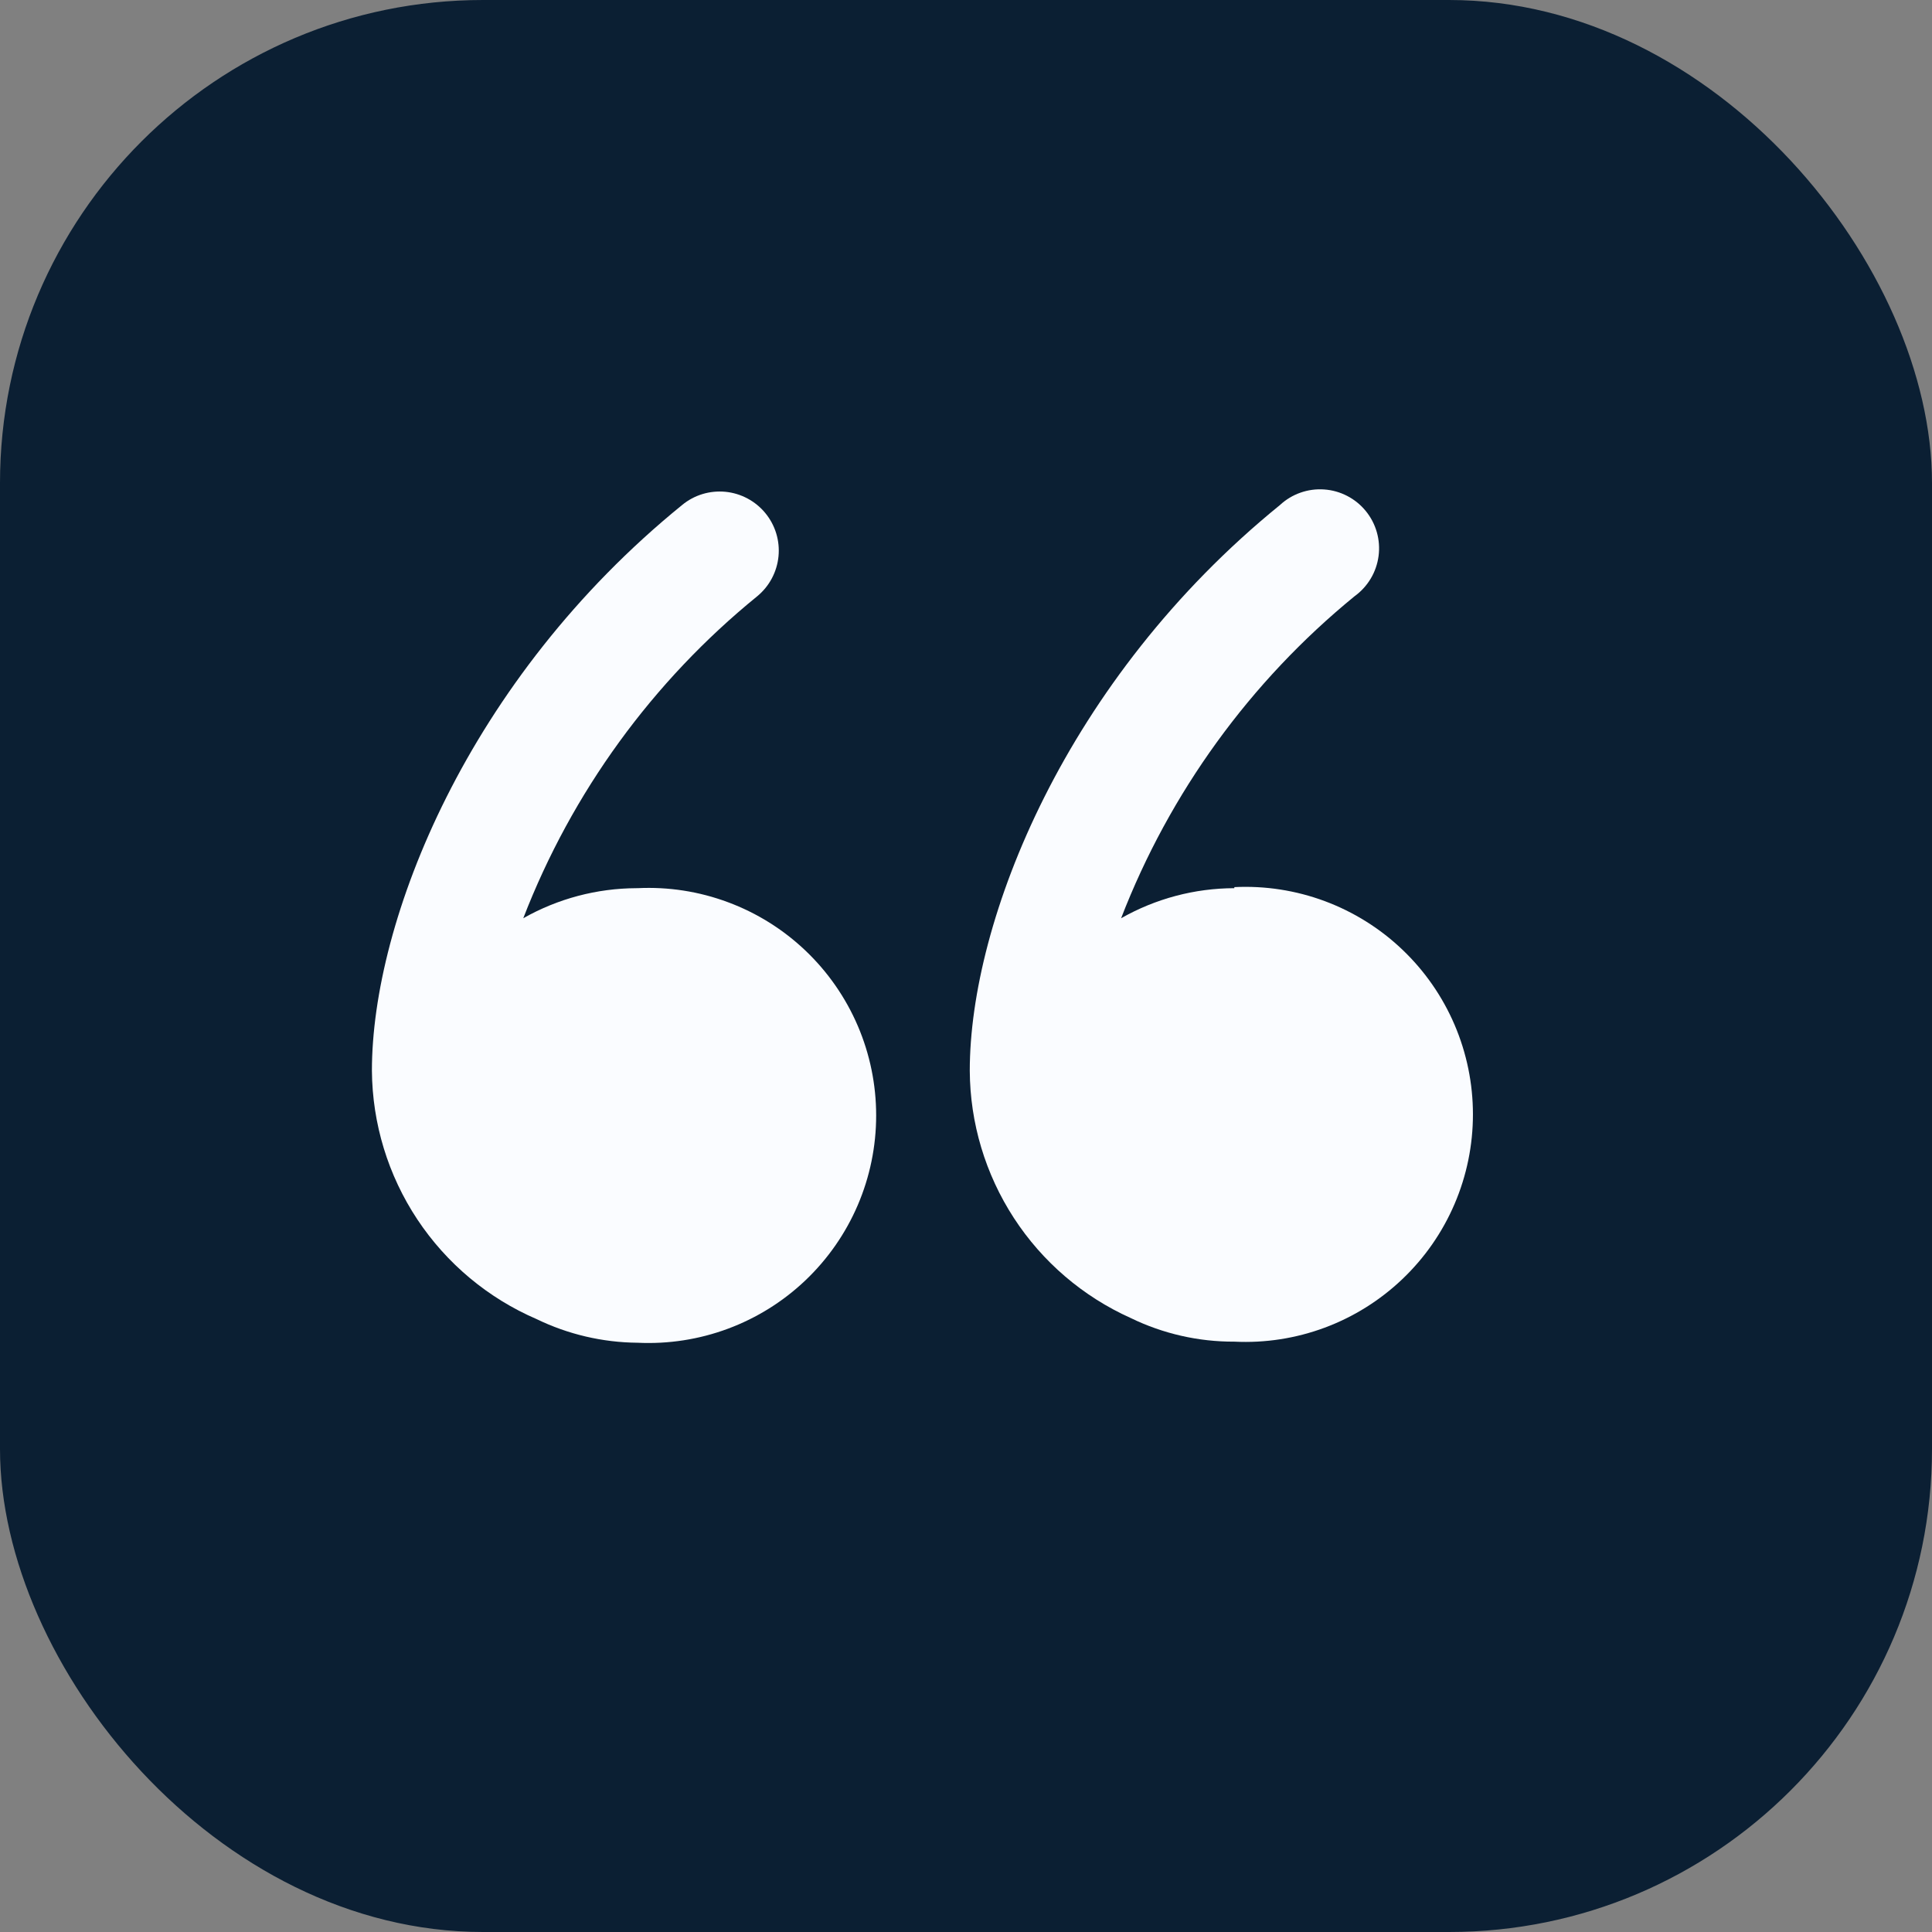 <svg width="64" height="64" viewBox="0 0 64 64" fill="none" xmlns="http://www.w3.org/2000/svg">
<rect x="0" y="0" width="64" height="64" fill="#808080" stroke="none"/>
<g clip-path="url(#clip0_5876_95448)">
<rect width="64" height="64" rx="16" fill="#0B1F33"/>
<path d="M21.085 29.422C19.77 29.427 18.478 29.769 17.334 30.418C18.945 26.248 21.616 22.571 25.085 19.751C25.283 19.587 25.448 19.387 25.568 19.16C25.689 18.933 25.764 18.684 25.789 18.428C25.814 18.172 25.788 17.914 25.713 17.668C25.638 17.422 25.515 17.194 25.351 16.995C25.188 16.797 24.987 16.633 24.76 16.512C24.533 16.391 24.285 16.316 24.029 16.291C23.773 16.267 23.515 16.292 23.269 16.367C23.023 16.442 22.794 16.565 22.596 16.729C15.485 22.506 12.32 30.506 12.32 35.467C12.333 37.22 12.855 38.932 13.824 40.394C14.794 41.856 16.167 43.004 17.778 43.698C18.82 44.203 19.962 44.47 21.12 44.48C22.14 44.529 23.159 44.371 24.115 44.015C25.072 43.659 25.946 43.113 26.685 42.409C27.424 41.705 28.013 40.858 28.415 39.92C28.817 38.982 29.024 37.972 29.024 36.951C29.024 35.93 28.817 34.92 28.415 33.982C28.013 33.044 27.424 32.197 26.685 31.493C25.946 30.789 25.072 30.242 24.115 29.887C23.159 29.53 22.14 29.372 21.12 29.422H21.085Z" fill="#FAFCFF"/>
<path d="M40.889 29.422C39.574 29.425 38.282 29.768 37.138 30.418C38.749 26.252 41.413 22.577 44.872 19.751C45.088 19.595 45.27 19.396 45.407 19.167C45.544 18.938 45.632 18.683 45.667 18.419C45.702 18.154 45.682 17.885 45.609 17.629C45.536 17.372 45.411 17.133 45.242 16.927C45.073 16.72 44.864 16.55 44.627 16.428C44.39 16.305 44.13 16.232 43.864 16.214C43.598 16.195 43.331 16.231 43.079 16.32C42.827 16.408 42.596 16.548 42.401 16.729C35.289 22.506 32.125 30.506 32.125 35.467C32.133 37.2 32.641 38.895 33.587 40.349C34.532 41.802 35.876 42.952 37.458 43.662C38.527 44.182 39.701 44.449 40.889 44.444C41.909 44.494 42.928 44.336 43.885 43.98C44.841 43.624 45.715 43.077 46.454 42.373C47.194 41.669 47.782 40.822 48.184 39.884C48.586 38.946 48.793 37.936 48.793 36.915C48.793 35.895 48.586 34.885 48.184 33.946C47.782 33.008 47.194 32.161 46.454 31.457C45.715 30.753 44.841 30.207 43.885 29.851C42.928 29.495 41.909 29.337 40.889 29.387V29.422Z" fill="#FAFCFF"/>
</g>
<defs>
<clipPath id="clip0_5876_95448">
<rect width="64" height="64" rx="16" fill="white"/>
</clipPath>
</defs>
</svg>
